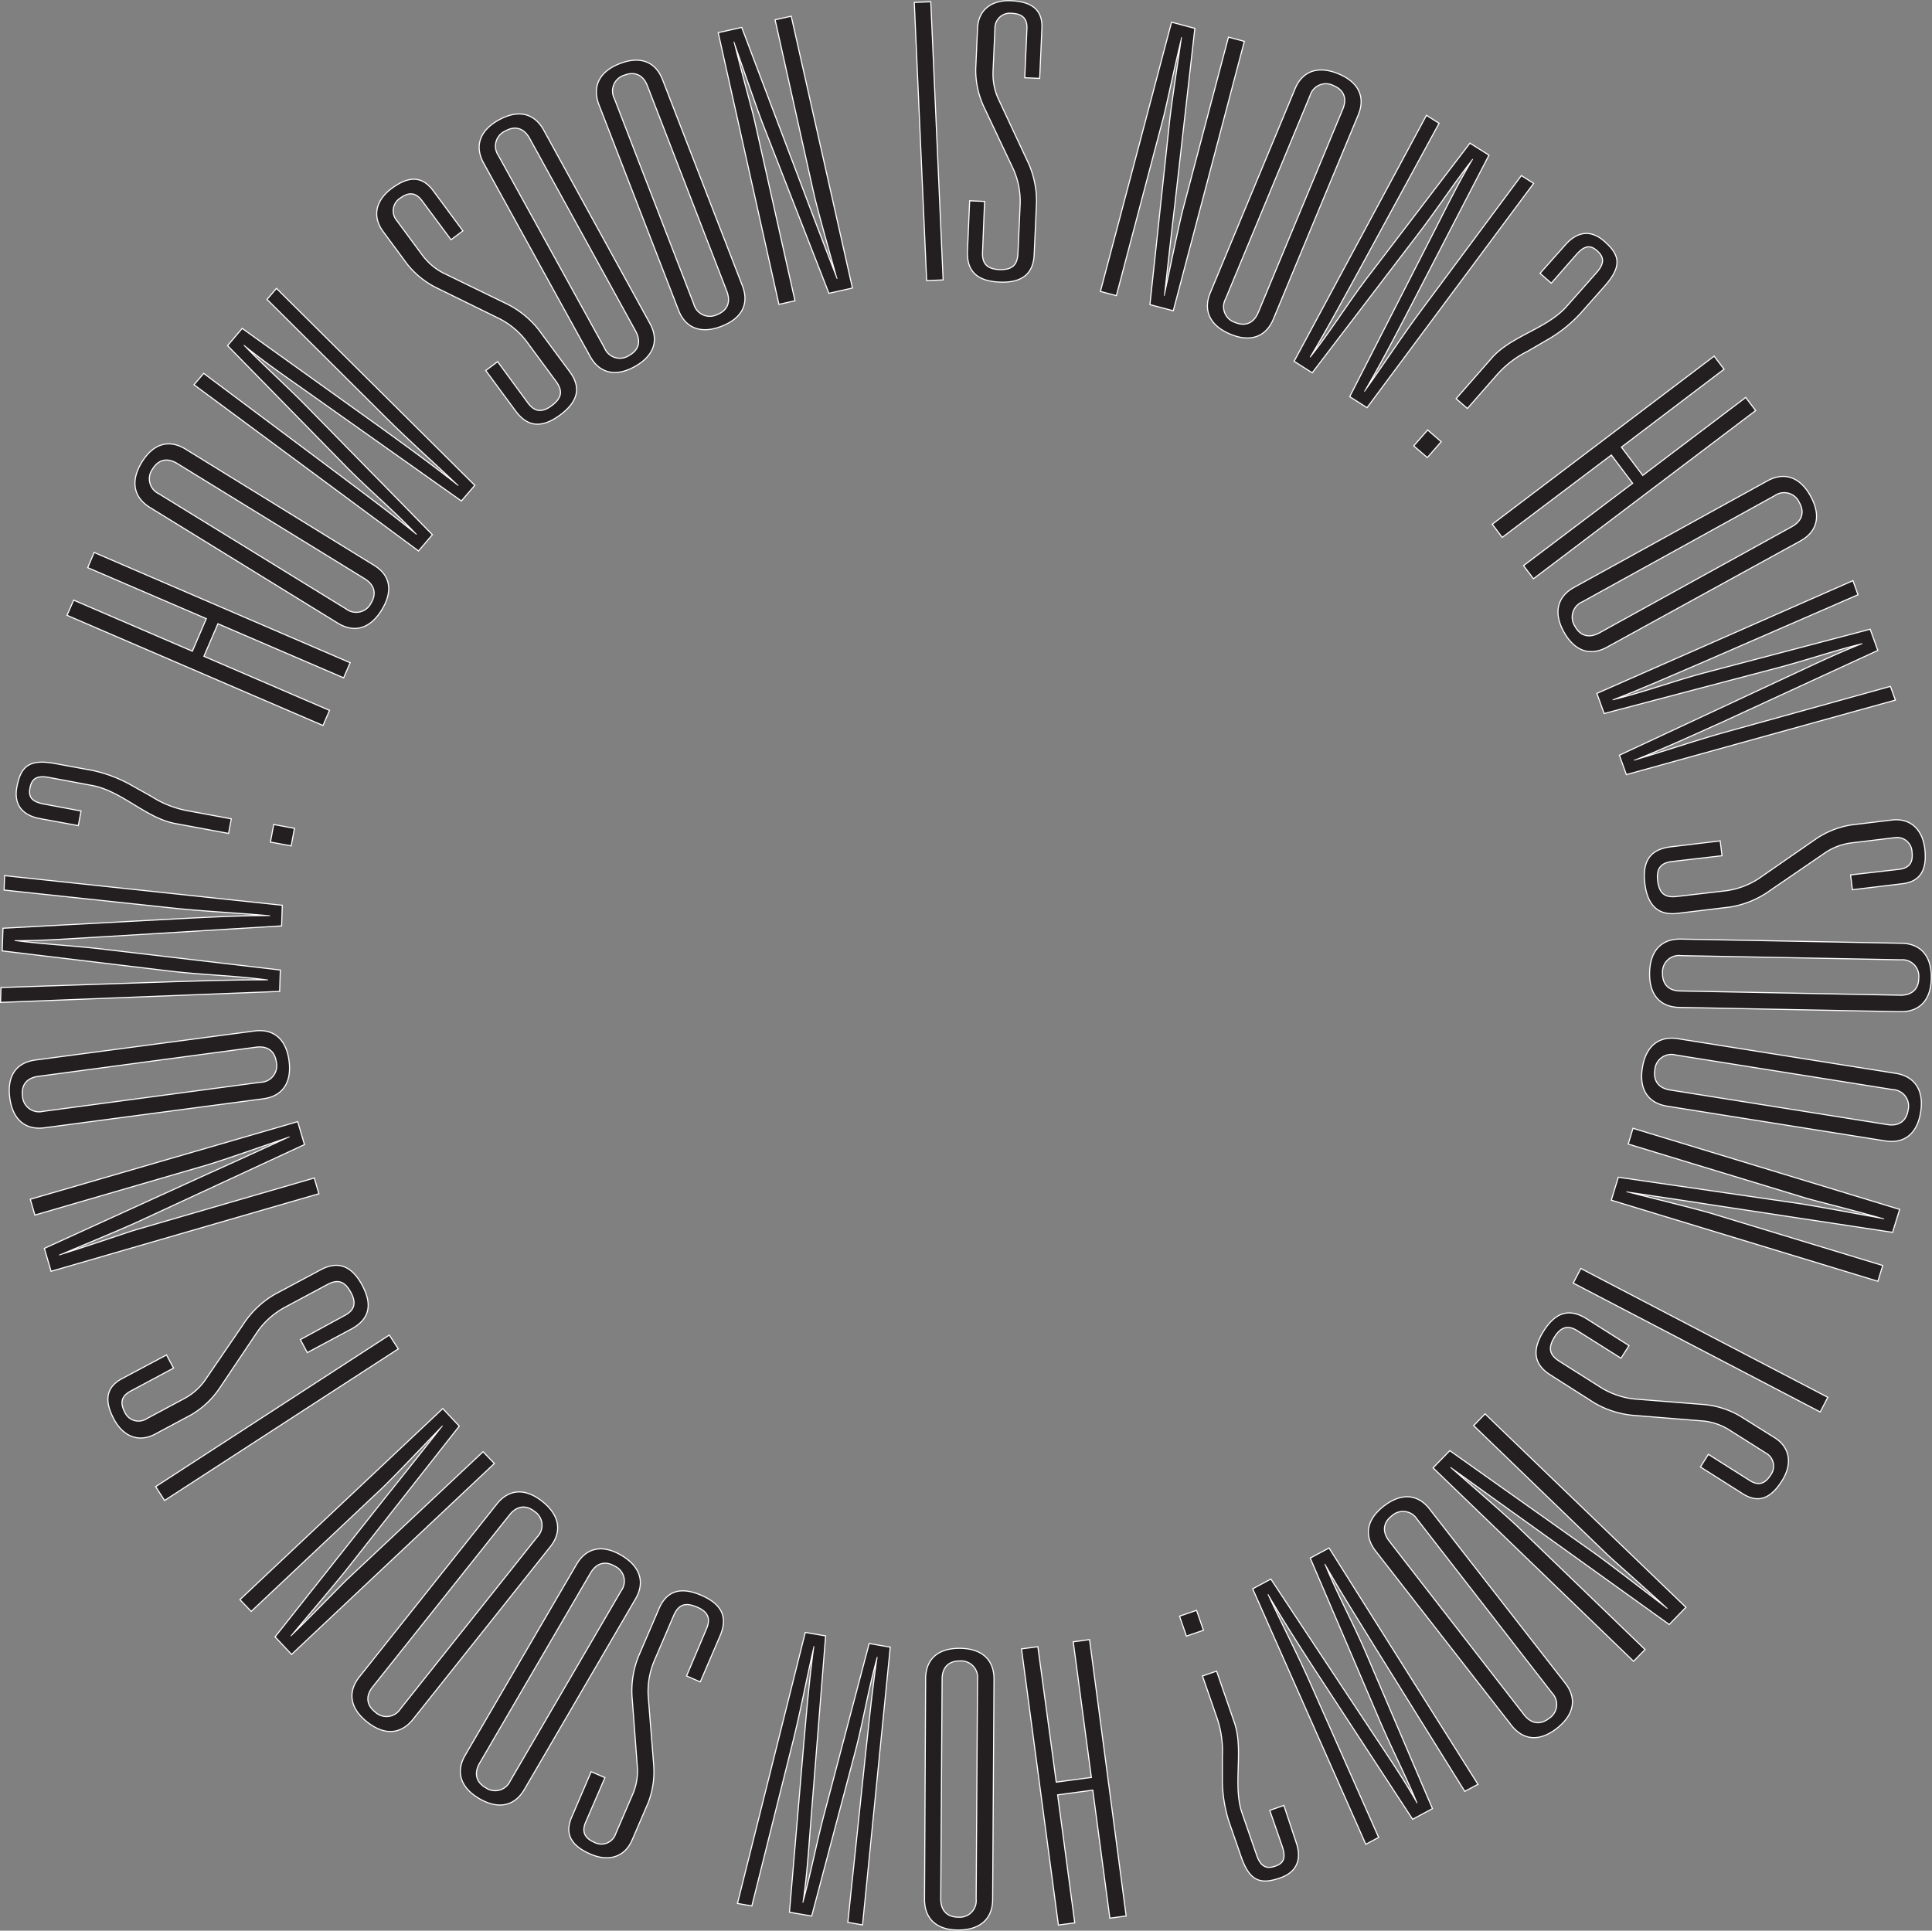 <svg xmlns="http://www.w3.org/2000/svg" xmlns:xlink="http://www.w3.org/1999/xlink" viewBox="0 0 351.8 351.6"><rect x="0" y="0" width="351.8" height="351.6" fill="#808080" stroke="none"/><defs><style>.cls-1,.cls-3{fill:none;}.cls-2{clip-path:url(#clip-path);}.cls-3{stroke:#fff;stroke-width:0.4px;}.cls-4{fill:#231f20;}</style><clipPath id="clip-path" transform="translate(0)"><rect class="cls-1" width="351.8" height="351.6"/></clipPath></defs><title>Asset 1</title><g id="Layer_2" data-name="Layer 2"><g id="Layer_1-2" data-name="Layer 1"><g class="cls-2"><path class="cls-3" d="M52.94,153.93l.56-3-3.58-.66-.56,3Zm-38.76-3.69.46-2.47L8,146.53c-2.27-.42-2.95-1.33-2.65-3s1.17-2.49,3.51-2.06L17.08,143c5.28,1.12,9.66,5.92,14.82,6.87l9.64,1.79L42,149.2l-8-1.48a18.64,18.64,0,0,1-6.56-2.64L24,143.16a24.86,24.86,0,0,0-7.31-2.78L10,139.15c-4.61-.85-6.13.44-6.83,4.22-.63,3.37,1.27,5.08,4.09,5.6Zm37,18.28.12-3.57L.93,159.58.85,162l30.85,3.29c5.8.61,11.67.86,17.47,1.4v.14c-5.82,0-11.71.33-17.53.63l-31,1.68L.5,173.08l30.84,3.71c5.79.67,11.67.79,17.46,1.6v.14c-5.81,0-11.7.19-17.52.36l-31,1.05-.08,2.51,50.62-2,.12-3.71L19.14,173c-5.52-.67-11-.91-16.48-1.64v-.14c5.47,0,10.94-.43,16.42-.74Zm-4.59,22.09c2.22-.3,3.56.79,3.83,2.8a3.11,3.11,0,0,1-3,3.79L7.81,202.5A3.11,3.11,0,0,1,4,199.62c-.27-2,.74-3.42,3-3.71ZM6.49,193.14C3,193.6,1.37,196,1.88,199.9s2.76,5.85,6.23,5.38L47.94,200c3.47-.46,5.11-2.94,4.59-6.82s-2.74-5.78-6.21-5.32Zm51.45,24.19-.78-2.68-32.4,9.41c-1.61.47-7.69,2.61-14,4.58l0-.14c6.17-2.59,12.54-5.25,15-6.41l29.56-13.7-1.18-4L5.64,218.47l.78,2.69,30.92-9c2.63-.76,8.78-2.92,15.4-5.21l0,.14c-5.59,2.57-10.87,5-14.54,6.63l-30,13.68,1.17,4ZM54.83,244,56,246.19l7.9-4.23c3-1.62,4-4,2-7.79s-4.57-4.38-7.41-2.86l-8.4,4.49a16.94,16.94,0,0,0-5.73,5.46l-7,10.24a11,11,0,0,1-3.73,3.27l-6.91,3.7a2.83,2.83,0,0,1-4.08-1.23c-.92-1.73-.68-3.05,1.11-4l7.72-4.13-1.19-2.22-8,4.26c-2.9,1.55-3.21,3.94-1.43,7.28,1.69,3.14,4.47,4.19,7.37,2.64l6.48-3.47a15.67,15.67,0,0,0,5.19-4.84l7-10.44a14.65,14.65,0,0,1,5-4.37l7.66-4.1c2-1.09,3.33-.59,4.45,1.51,1.23,2.28.29,3.5-1.19,4.29Zm17.56,1.62-1.53-2.35L28.48,270.77,30,273.12Zm17.49,20.9-1.92-2L63.4,287.59C62.18,288.74,57.73,293.41,53,298l-.1-.1c4.32-5.13,8.78-10.39,10.48-12.57L83.5,259.72l-2.88-3.06L43.83,291.32l1.92,2,23.44-22.08c2-1.87,6.48-6.59,11.34-11.64l.1.1c-3.81,4.84-7.41,9.39-9.94,12.53L50.22,298.09l2.88,3.06Zm2.82,9.3c1.39-1.75,3.12-1.9,4.71-.64a3.11,3.11,0,0,1,.49,4.78L73,311.26a3.1,3.1,0,0,1-4.76.59c-1.59-1.26-1.84-3-.44-4.73ZM65.53,305.43c-2.17,2.74-1.7,5.63,1.37,8.07s6,2.3,8.22-.44l25-31.44c2.18-2.74,1.64-5.67-1.43-8.11s-6-2.26-8.16.48Zm41.9-19c1.13-1.93,2.82-2.33,4.57-1.3a3.1,3.1,0,0,1,1.18,4.65L93,324.37a3.11,3.11,0,0,1-4.63,1.27c-1.75-1-2.24-2.68-1.11-4.62ZM84.81,319.67c-1.76,3-.87,5.81,2.51,7.79s6.31,1.4,8.07-1.62l20.24-34.71c1.77-3,.82-5.84-2.57-7.82s-6.25-1.37-8,1.65Zm40.34-14.51,2.31,1,3.54-8.23c1.36-3.15.65-5.59-3.33-7.31s-6.31-.58-7.58,2.38l-3.76,8.75a16.81,16.81,0,0,0-1.09,7.84l.93,12.36a10.87,10.87,0,0,1-.88,4.88l-3.1,7.2a2.83,2.83,0,0,1-4,1.58c-1.8-.78-2.43-2-1.63-3.83l3.46-8-2.32-1L104.18,331c-1.3,3-.05,5.09,3.42,6.58,3.28,1.41,6.11.49,7.41-2.53l2.91-6.75a15.74,15.74,0,0,0,1-7l-1-12.55a14.53,14.53,0,0,1,1.22-6.56l3.43-8c.91-2.12,2.23-2.55,4.42-1.6,2.38,1,2.41,2.55,1.74,4.1ZM150.23,298l-3.52-.6-12.3,49.16,2.42.42,7.52-30.1c1.4-5.66,2.47-11.44,3.8-17.11l.14,0c-.78,5.76-1.29,11.64-1.8,17.45l-2.63,30.94,3.87.66,7.94-30c1.47-5.65,2.39-11.45,4-17.07l.14,0c-.85,5.75-1.43,11.62-2.07,17.4L154.49,350l2.48.43L162,300.05l-3.66-.63-8.17,31c-1.42,5.36-2.43,10.8-3.91,16.09l-.14,0c.79-5.4,1.1-10.89,1.54-16.35Zm21.22,7.79c0-2.24,1.28-3.42,3.31-3.41a3.11,3.11,0,0,1,3.34,3.45l-.25,40a3.11,3.11,0,0,1-3.38,3.41c-2,0-3.29-1.21-3.27-3.45Zm-3,40.09c0,3.5,2.13,5.48,6,5.5s6.17-1.92,6.2-5.42l.25-40.18c0-3.5-2.2-5.47-6.12-5.5s-6.11,1.92-6.13,5.42Zm29.86-47.17-2.77.37,3.3,24.7-6.59.88L188.9,300l-2.78.37,6.69,50.09,2.78-.37-3.12-23.31,6.6-.88,3.11,23.31,2.77-.37Zm19.51-5.32-2.91,1,1.19,3.44,2.91-1Zm15.9,35.53-2.38.83,2.22,6.41c.75,2.19.3,3.23-1.29,3.78s-2.74.21-3.52-2L226,330c-1.63-5.14.39-11.32-1.33-16.28l-3.2-9.26-2.38.82,2.65,7.67a18.64,18.64,0,0,1,.94,7l0,4a25.37,25.37,0,0,0,1.19,7.73l2.2,6.35c1.53,4.44,3.39,5.12,7,3.87,3.25-1.12,3.79-3.61,2.86-6.32Zm-2.34-41.22-3.15,1.69,20.52,46.34,2.16-1.16-12.57-28.37c-2.37-5.32-5.08-10.53-7.52-15.82l.13-.07c2.93,5,6.13,10,9.31,14.87l17,26,3.45-1.85-12.2-28.56c-2.31-5.36-5.14-10.51-7.33-15.93l.12-.06c2.87,5.05,6,10,9.07,15l16.39,26.32,2.22-1.19-27-42.87-3.27,1.75,12.6,29.47c2.17,5.1,4.72,10,6.81,15.09l-.13.06c-2.7-4.74-5.83-9.26-8.84-13.84Zm21.5-7c-1.37-1.77-1.11-3.49.5-4.73a3.11,3.11,0,0,1,4.75.65l24.56,31.63a3.11,3.11,0,0,1-.56,4.77c-1.6,1.24-3.32,1.08-4.7-.69Zm22.38,33.4c2.15,2.76,5.07,3,8.16.58s3.67-5.33,1.52-8.09L260.25,274.9c-2.14-2.77-5.11-2.94-8.21-.54s-3.61,5.28-1.46,8.05Zm-4.84-56.48-1.94,2,24.28,23.43c1.21,1.16,6.09,5.38,10.92,9.85l-.1.1c-5.32-4.06-10.79-8.27-13-9.86l-26.57-18.83-2.92,3,36.37,35.09,1.95-2-23.18-22.36c-2-1.9-6.89-6.17-12.17-10.78l.1-.1c5,3.58,9.73,7,13,9.33l26.78,19.22,2.91-3Zm24.72-10.41,1.35-2.13-7.57-4.79c-2.9-1.83-5.42-1.52-7.74,2.15s-1.56,6.13,1.16,7.85l8,5.09a16.87,16.87,0,0,0,7.58,2.31l12.35,1a11.08,11.08,0,0,1,4.68,1.64l6.63,4.19a2.82,2.82,0,0,1,.93,4.15c-1.05,1.66-2.32,2.1-4,1l-7.4-4.68-1.34,2.13,7.63,4.83c2.78,1.76,5,.85,7-2.34,1.91-3,1.45-6-1.33-7.72L316.85,258a15.67,15.67,0,0,0-6.77-2.13l-12.55-1a14.64,14.64,0,0,1-6.29-2.24l-7.34-4.64c-1.95-1.23-2.15-2.61-.88-4.62,1.38-2.19,2.9-2,4.32-1.07Zm-7.24-16.07-1.29,2.48L331.4,257l1.29-2.49Zm9.52-25.54-.81,2.68,32.28,9.82c1.6.48,7.87,2,14.2,3.81l0,.13c-6.58-1.2-13.37-2.46-16.1-2.85l-32.24-4.69-1.22,4,48.35,14.71.82-2.68-30.81-9.37c-2.61-.79-8.94-2.35-15.74-4.06l0-.13c6.09.9,11.83,1.77,15.81,2.39l32.59,4.95,1.23-4Zm6.68-7c-2.21-.35-3.18-1.78-2.87-3.79a3.12,3.12,0,0,1,3.92-2.78l39.54,6.3a3.11,3.11,0,0,1,2.86,3.86c-.32,2-1.69,3.06-3.9,2.71Zm39.18,9.07c3.45.55,5.73-1.28,6.35-5.15s-1-6.39-4.43-6.95l-39.68-6.31c-3.45-.55-5.74,1.35-6.36,5.22s1,6.32,4.44,6.87ZM306,180.57c-2.24,0-3.41-1.32-3.37-3.35a3.1,3.1,0,0,1,3.49-3.29l40,.76a3.11,3.11,0,0,1,3.37,3.42c0,2-1.25,3.27-3.49,3.23Zm40,3.57c3.49.06,5.5-2.07,5.57-6s-1.84-6.2-5.34-6.26l-40.17-.76c-3.5-.07-5.51,2.13-5.58,6.05s1.84,6.13,5.34,6.19Zm-32.55-28.39-.31-2.5-8.89,1.07c-3.41.41-5.16,2.25-4.64,6.55s2.67,5.75,5.86,5.36l9.46-1.14a16.87,16.87,0,0,0,7.32-3l10.22-7a11.12,11.12,0,0,1,4.66-1.69l7.79-.94a2.83,2.83,0,0,1,3.34,2.63c.24,2-.47,3.09-2.48,3.33l-8.69,1,.3,2.5,9-1.08c3.26-.39,4.42-2.51,4-6.26-.42-3.54-2.64-5.53-5.9-5.14l-7.3.88a15.75,15.75,0,0,0-6.59,2.63l-10.35,7.17a14.52,14.52,0,0,1-6.29,2.24l-8.61,1c-2.3.28-3.33-.65-3.61-3-.31-2.57,1-3.36,2.67-3.56ZM295,137.59l1.21,3.36L345,127.43l-.83-2.31-29.9,8.29c-5.61,1.56-11.17,3.49-16.75,5.12l0-.13c5.4-2.16,10.76-4.61,16.07-7l28.22-13-1.33-3.69-30,7.89c-5.63,1.5-11.14,3.56-16.82,4.93l-.05-.13c5.42-2.1,10.81-4.48,16.16-6.77l28.43-12.37-.85-2.38L290.9,126.33l1.26,3.49,31-8.16c5.37-1.4,10.6-3.21,15.93-4.53l.05.14c-5.09,2-10,4.41-15,6.72Zm-3.7-22.26c-2,1.09-3.62.56-4.6-1.22a3.12,3.12,0,0,1,1.39-4.6L323.1,90.18a3.11,3.11,0,0,1,4.63,1.29c1,1.78.55,3.46-1.42,4.54Zm36.48-16.9c3.06-1.69,3.73-4.54,1.84-8s-4.69-4.45-7.76-2.76l-35.19,19.39c-3.06,1.69-3.7,4.6-1.8,8s4.65,4.39,7.72,2.7Zm-55.91-2.94,1.69,2.24,19.87-15,4,5.3-19.87,15,1.69,2.23,40.3-30.51-1.69-2.23-18.75,14.2-4-5.31L313.8,67.22,312.11,65Zm-14.3-14.3,2.32,2,2.4-2.74-2.32-2Zm23-31.42,1.9,1.66,4.47-5.11c1.52-1.74,2.66-1.86,3.92-.75s1.54,2.28,0,4.07L285.23,56c-3.66,4-10,5.28-13.48,9.22l-6.46,7.37,1.9,1.66,5.35-6.1a18.42,18.42,0,0,1,5.62-4.29l3.44-2a25.23,25.23,0,0,0,6.13-4.87l4.43-5c3.09-3.53,2.76-5.49-.13-8-2.58-2.26-5-1.51-6.9.65ZM245.9,72.2l3,1.91,30.22-40.69-2.07-1.31L258.56,57c-3.46,4.69-6.66,9.62-10.06,14.34l-.12-.07c2.93-5,5.66-10.26,8.35-15.43L271,28.29l-3.31-2.09L248.86,50.88c-3.52,4.65-6.6,9.66-10.24,14.23L238.5,65c3-5,5.78-10.18,8.59-15.28l14.82-27.23-2.13-1.35-24,44.62,3.14,2,19.43-25.47c3.37-4.42,6.38-9.05,9.78-13.37l.11.08c-2.8,4.69-5.18,9.64-7.69,14.52ZM229.22,56.92c-.86,2.07-2.48,2.68-4.35,1.9a3.1,3.1,0,0,1-1.79-4.45l15.37-37a3.11,3.11,0,0,1,4.42-1.87c1.88.78,2.59,2.36,1.73,4.43Zm18-36c1.34-3.23.09-5.88-3.53-7.38s-6.44-.56-7.78,2.67L220.47,53.36c-1.34,3.23,0,5.9,3.59,7.4s6.38.53,7.72-2.7ZM200.5,53l2.71.72,8.61-32.63c.43-1.62,1.73-7.94,3.28-14.33l.13,0c-.95,6.63-2,13.46-2.25,16.2L209.5,55.4l4.07,1.07L226.46,7.6l-2.7-.71L215.54,38c-.7,2.64-2,9-3.47,15.88l-.13,0c.67-6.12,1.32-11.89,1.8-15.89l3.72-32.75L213.4,4.16ZM179.18,36.78l-2.52-.11-.39,8.95c-.16,3.42,1.37,5.45,5.7,5.65s6.1-1.7,6.24-4.91l.43-9.51a16.92,16.92,0,0,0-1.76-7.72L181.63,17.9a11.06,11.06,0,0,1-.91-4.88l.35-7.83a2.82,2.82,0,0,1,3.14-2.87c2,.08,3,1,2.88,3l-.39,8.74,2.52.11.4-9c.15-3.29-1.75-4.77-5.52-4.94-3.57-.16-5.9,1.7-6,5l-.33,7.34a15.79,15.79,0,0,0,1.52,6.93l5.38,11.38a14.62,14.62,0,0,1,1.18,6.57l-.39,8.67c-.1,2.31-1.19,3.17-3.57,3.07-2.58-.12-3.15-1.54-3.08-3.22ZM168.83,51l2.8-.12L169.39.42l-2.8.12Zm-26.92,4.31,2.73-.61L137.26,21.8c-.37-1.63-2.12-7.84-3.69-14.23l.13,0c2.21,6.32,4.46,12.84,5.47,15.41L151,53.3l4.1-.92L144,3.07l-2.74.61,7,31.42c.6,2.66,2.36,8.94,4.24,15.69l-.14,0c-2.22-5.74-4.3-11.16-5.72-14.93L135,5.11l-4.1.91ZM132.44,53c.8,2.09.06,3.65-1.83,4.39a3.12,3.12,0,0,1-4.38-2L111.78,18a3.11,3.11,0,0,1,1.89-4.41c1.89-.73,3.5-.08,4.31,2ZM120.56,14.57c-1.26-3.27-4-4.31-7.65-2.9s-5,4.05-3.77,7.32l14.51,37.47c1.26,3.26,4.06,4.28,7.71,2.86s5-4,3.71-7.29Zm-4.74,45.66c1.09,2,.56,3.62-1.22,4.59a3.11,3.11,0,0,1-4.6-1.38L90.67,28.38A3.11,3.11,0,0,1,92,23.75c1.78-1,3.46-.55,4.54,1.42ZM98.92,23.75c-1.69-3.06-4.54-3.73-8-1.84s-4.45,4.69-2.76,7.76l19.39,35.19c1.69,3.06,4.6,3.7,8,1.8s4.39-4.65,2.7-7.72ZM90.59,66l-2,1.5,5.32,7.21c2,2.76,4.5,3.38,8,.8s3.68-5.15,1.76-7.74L98,60.1a16.92,16.92,0,0,0-6.22-4.89L80.62,49.78a11.13,11.13,0,0,1-3.77-3.22l-4.66-6.31A2.83,2.83,0,0,1,72.82,36c1.58-1.16,2.92-1.11,4.13.52l5.2,7,2-1.5-5.37-7.26c-2-2.65-4.36-2.61-7.4-.36-2.87,2.12-3.51,5-1.56,7.67l4.37,5.92a15.67,15.67,0,0,0,5.54,4.43L91.1,58a14.63,14.63,0,0,1,5.05,4.37l5.16,7c1.37,1.86,1.07,3.21-.85,4.63-2.08,1.53-3.42.78-4.42-.57ZM84,91.1l2.32-2.71L50.35,52.66l-1.59,1.86,22,21.87c4.14,4.1,8.56,8,12.74,12l-.09.1C78.87,84.89,74.09,81.44,69.35,78L44.12,59.94l-2.55,3L63.3,85.11c4.1,4.15,8.61,7.92,12.61,12.18l-.09.1c-4.5-3.67-9.24-7.17-13.88-10.68L37.11,68.13l-1.64,1.92L76.19,100.2l2.41-2.82L56.17,74.49c-3.88-4-8-7.61-11.82-11.59l.09-.1c4.24,3.44,8.8,6.51,13.26,9.69ZM66.44,105.3c1.91,1.18,2.26,2.88,1.2,4.6A3.11,3.11,0,0,1,63,111L28.86,90a3.11,3.11,0,0,1-1.15-4.66c1.06-1.73,2.73-2.18,4.64-1ZM33.76,81.89c-3-1.84-5.79-1-7.84,2.32s-1.56,6.27,1.42,8.11l34.21,21.07c3,1.83,5.82,1,7.88-2.38S71,104.79,68,103Zm25,50.1,1.11-2.57L37,119.57l2.63-6.11,22.89,9.85,1.11-2.57-46.43-20-1.1,2.58,21.6,9.29-2.62,6.11-21.61-9.3L12.33,112Z" transform="translate(0)"/><path class="cls-4" d="M52.94,153.93l.56-3-3.58-.66-.56,3Zm-38.76-3.69.46-2.47L8,146.53c-2.27-.42-2.95-1.33-2.65-3s1.17-2.49,3.51-2.06L17.08,143c5.28,1.12,9.66,5.92,14.82,6.87l9.64,1.79L42,149.2l-8-1.48a18.64,18.64,0,0,1-6.56-2.64L24,143.16a24.86,24.86,0,0,0-7.31-2.78L10,139.15c-4.61-.85-6.13.44-6.83,4.22-.63,3.37,1.27,5.08,4.09,5.6Zm37,18.28.12-3.57L.93,159.58.85,162l30.85,3.29c5.8.61,11.67.86,17.47,1.4v.14c-5.82,0-11.71.33-17.53.63l-31,1.68L.5,173.08l30.84,3.71c5.79.67,11.67.79,17.46,1.6v.14c-5.81,0-11.7.19-17.52.36l-31,1.05-.08,2.51,50.62-2,.12-3.71L19.14,173c-5.52-.67-11-.91-16.48-1.64v-.14c5.47,0,10.94-.43,16.42-.74Zm-4.59,22.09c2.22-.3,3.56.79,3.83,2.8a3.11,3.11,0,0,1-3,3.79L7.81,202.5A3.11,3.11,0,0,1,4,199.62c-.27-2,.74-3.42,3-3.71ZM6.49,193.14C3,193.6,1.37,196,1.88,199.9s2.76,5.85,6.23,5.38L47.94,200c3.47-.46,5.11-2.94,4.59-6.82s-2.74-5.78-6.21-5.32Zm51.45,24.19-.78-2.68-32.4,9.41c-1.61.47-7.69,2.61-14,4.58l0-.14c6.17-2.59,12.54-5.25,15-6.41l29.56-13.7-1.18-4L5.64,218.47l.78,2.69,30.92-9c2.63-.76,8.78-2.92,15.4-5.21l0,.14c-5.59,2.57-10.87,5-14.54,6.63l-30,13.68,1.17,4ZM54.83,244,56,246.19l7.9-4.23c3-1.62,4-4,2-7.79s-4.57-4.38-7.41-2.86l-8.4,4.49a16.94,16.94,0,0,0-5.73,5.46l-7,10.24a11,11,0,0,1-3.73,3.27l-6.91,3.7a2.83,2.83,0,0,1-4.08-1.23c-.92-1.73-.68-3.05,1.11-4l7.72-4.13-1.19-2.22-8,4.26c-2.9,1.55-3.21,3.94-1.43,7.28,1.69,3.14,4.47,4.19,7.37,2.64l6.48-3.47a15.67,15.67,0,0,0,5.19-4.84l7-10.44a14.65,14.65,0,0,1,5-4.37l7.66-4.1c2-1.09,3.33-.59,4.45,1.51,1.23,2.28.29,3.5-1.19,4.29Zm17.56,1.62-1.53-2.35L28.48,270.77,30,273.12Zm17.49,20.9-1.92-2L63.4,287.59C62.18,288.74,57.73,293.41,53,298l-.1-.1c4.32-5.13,8.78-10.39,10.48-12.57L83.5,259.72l-2.88-3.06L43.83,291.32l1.92,2,23.44-22.08c2-1.87,6.48-6.59,11.34-11.64l.1.1c-3.81,4.84-7.41,9.39-9.94,12.53L50.22,298.09l2.88,3.06Zm2.82,9.3c1.39-1.75,3.12-1.9,4.71-.64a3.11,3.11,0,0,1,.49,4.78L73,311.26a3.1,3.1,0,0,1-4.76.59c-1.59-1.26-1.84-3-.44-4.73ZM65.53,305.43c-2.17,2.74-1.7,5.63,1.37,8.07s6,2.3,8.22-.44l25-31.44c2.18-2.74,1.64-5.67-1.43-8.11s-6-2.26-8.16.48Zm41.9-19c1.13-1.93,2.82-2.33,4.57-1.3a3.1,3.1,0,0,1,1.18,4.65L93,324.37a3.11,3.11,0,0,1-4.63,1.27c-1.75-1-2.24-2.68-1.11-4.62ZM84.81,319.67c-1.76,3-.87,5.81,2.51,7.79s6.31,1.4,8.07-1.62l20.24-34.71c1.77-3,.82-5.84-2.57-7.82s-6.25-1.37-8,1.65Zm40.34-14.51,2.31,1,3.54-8.23c1.36-3.15.65-5.59-3.33-7.31s-6.31-.58-7.58,2.38l-3.76,8.75a16.81,16.81,0,0,0-1.09,7.84l.93,12.36a10.87,10.87,0,0,1-.88,4.88l-3.1,7.2a2.83,2.83,0,0,1-4,1.58c-1.8-.78-2.43-2-1.63-3.83l3.46-8-2.32-1L104.18,331c-1.3,3-.05,5.09,3.42,6.58,3.28,1.41,6.11.49,7.41-2.53l2.91-6.75a15.74,15.74,0,0,0,1-7l-1-12.55a14.53,14.53,0,0,1,1.22-6.56l3.43-8c.91-2.12,2.23-2.55,4.42-1.6,2.38,1,2.41,2.55,1.74,4.1ZM150.23,298l-3.52-.6-12.3,49.16,2.42.42,7.52-30.1c1.4-5.66,2.47-11.44,3.8-17.11l.14,0c-.78,5.76-1.29,11.64-1.8,17.45l-2.63,30.94,3.87.66,7.94-30c1.47-5.65,2.39-11.45,4-17.07l.14,0c-.85,5.75-1.43,11.62-2.07,17.4L154.49,350l2.48.43L162,300.05l-3.66-.63-8.17,31c-1.42,5.36-2.43,10.8-3.91,16.09l-.14,0c.79-5.4,1.1-10.89,1.54-16.35Zm21.22,7.79c0-2.24,1.28-3.42,3.31-3.41a3.11,3.11,0,0,1,3.34,3.45l-.25,40a3.11,3.11,0,0,1-3.38,3.41c-2,0-3.29-1.21-3.27-3.45Zm-3,40.09c0,3.5,2.13,5.48,6,5.5s6.17-1.92,6.2-5.42l.25-40.18c0-3.5-2.2-5.47-6.12-5.5s-6.11,1.92-6.13,5.42Zm29.86-47.17-2.77.37,3.3,24.7-6.59.88L188.9,300l-2.78.37,6.69,50.09,2.78-.37-3.12-23.31,6.6-.88,3.11,23.31,2.77-.37Zm19.51-5.32-2.91,1,1.19,3.44,2.91-1Zm15.9,35.53-2.38.83,2.22,6.41c.75,2.19.3,3.23-1.29,3.78s-2.74.21-3.52-2L226,330c-1.63-5.14.39-11.32-1.33-16.28l-3.2-9.26-2.38.82,2.65,7.67a18.64,18.64,0,0,1,.94,7l0,4a25.37,25.37,0,0,0,1.19,7.73l2.2,6.35c1.53,4.44,3.39,5.12,7,3.87,3.25-1.12,3.79-3.61,2.86-6.32Zm-2.34-41.22-3.15,1.69,20.52,46.34,2.16-1.16-12.57-28.37c-2.37-5.32-5.08-10.53-7.52-15.82l.13-.07c2.93,5,6.13,10,9.31,14.87l17,26,3.45-1.85-12.2-28.56c-2.31-5.36-5.14-10.51-7.33-15.93l.12-.06c2.87,5.05,6,10,9.07,15l16.39,26.32,2.22-1.19-27-42.87-3.27,1.75,12.6,29.47c2.17,5.1,4.72,10,6.81,15.09l-.13.06c-2.7-4.74-5.83-9.26-8.84-13.84Zm21.5-7c-1.37-1.77-1.11-3.49.5-4.73a3.11,3.11,0,0,1,4.75.65l24.56,31.63a3.11,3.11,0,0,1-.56,4.77c-1.6,1.24-3.32,1.08-4.7-.69Zm22.38,33.4c2.15,2.76,5.07,3,8.16.58s3.67-5.33,1.52-8.09L260.25,274.9c-2.14-2.77-5.11-2.94-8.21-.54s-3.61,5.28-1.46,8.05Zm-4.84-56.48-1.94,2,24.28,23.43c1.21,1.16,6.09,5.38,10.92,9.85l-.1.1c-5.32-4.06-10.79-8.27-13-9.86l-26.57-18.83-2.92,3,36.37,35.09,1.95-2-23.18-22.36c-2-1.9-6.89-6.17-12.17-10.78l.1-.1c5,3.58,9.73,7,13,9.33l26.78,19.22,2.91-3Zm24.72-10.41,1.35-2.13-7.57-4.79c-2.9-1.83-5.42-1.52-7.74,2.15s-1.56,6.13,1.16,7.85l8,5.09a16.87,16.87,0,0,0,7.58,2.31l12.35,1a11.08,11.08,0,0,1,4.68,1.64l6.63,4.19a2.82,2.82,0,0,1,.93,4.15c-1.05,1.66-2.32,2.1-4,1l-7.4-4.68-1.34,2.13,7.63,4.83c2.78,1.76,5,.85,7-2.34,1.91-3,1.45-6-1.33-7.72L316.85,258a15.67,15.67,0,0,0-6.77-2.13l-12.55-1a14.64,14.64,0,0,1-6.29-2.24l-7.34-4.64c-1.95-1.23-2.15-2.61-.88-4.62,1.38-2.19,2.9-2,4.32-1.07Zm-7.24-16.07-1.29,2.48L331.4,257l1.29-2.49Zm9.52-25.54-.81,2.68,32.28,9.82c1.6.48,7.87,2,14.2,3.81l0,.13c-6.58-1.2-13.37-2.46-16.1-2.85l-32.24-4.69-1.22,4,48.35,14.71.82-2.68-30.81-9.37c-2.61-.79-8.94-2.35-15.74-4.06l0-.13c6.09.9,11.83,1.77,15.81,2.39l32.59,4.95,1.23-4Zm6.68-7c-2.21-.35-3.18-1.78-2.87-3.79a3.12,3.12,0,0,1,3.92-2.78l39.54,6.3a3.11,3.11,0,0,1,2.86,3.86c-.32,2-1.69,3.06-3.9,2.71Zm39.18,9.07c3.45.55,5.73-1.28,6.35-5.15s-1-6.39-4.43-6.95l-39.68-6.31c-3.45-.55-5.74,1.35-6.36,5.22s1,6.32,4.44,6.87ZM306,180.57c-2.24,0-3.41-1.32-3.37-3.35a3.1,3.1,0,0,1,3.49-3.29l40,.76a3.11,3.11,0,0,1,3.37,3.42c0,2-1.25,3.27-3.49,3.23Zm40,3.57c3.49.06,5.5-2.07,5.57-6s-1.84-6.2-5.34-6.26l-40.17-.76c-3.5-.07-5.51,2.13-5.58,6.05s1.84,6.13,5.34,6.19Zm-32.55-28.39-.31-2.5-8.89,1.07c-3.41.41-5.16,2.25-4.64,6.55s2.67,5.75,5.86,5.36l9.46-1.14a16.87,16.87,0,0,0,7.32-3l10.22-7a11.12,11.12,0,0,1,4.66-1.69l7.79-.94a2.83,2.83,0,0,1,3.34,2.63c.24,2-.47,3.09-2.48,3.33l-8.69,1,.3,2.5,9-1.08c3.26-.39,4.42-2.51,4-6.26-.42-3.54-2.64-5.53-5.9-5.14l-7.3.88a15.75,15.75,0,0,0-6.59,2.63l-10.35,7.17a14.52,14.52,0,0,1-6.29,2.24l-8.61,1c-2.3.28-3.33-.65-3.61-3-.31-2.57,1-3.36,2.67-3.56ZM295,137.59l1.21,3.36L345,127.43l-.83-2.31-29.9,8.29c-5.61,1.56-11.17,3.49-16.75,5.12l0-.13c5.4-2.16,10.76-4.61,16.07-7l28.22-13-1.33-3.69-30,7.89c-5.63,1.5-11.14,3.56-16.82,4.93l-.05-.13c5.42-2.1,10.81-4.48,16.16-6.77l28.43-12.37-.85-2.38L290.9,126.33l1.26,3.49,31-8.16c5.37-1.4,10.6-3.21,15.93-4.53l.05.14c-5.09,2-10,4.41-15,6.72Zm-3.7-22.26c-2,1.09-3.62.56-4.6-1.22a3.12,3.12,0,0,1,1.39-4.6L323.1,90.18a3.11,3.11,0,0,1,4.63,1.29c1,1.78.55,3.46-1.42,4.54Zm36.48-16.9c3.06-1.69,3.73-4.54,1.84-8s-4.69-4.45-7.76-2.76l-35.19,19.39c-3.06,1.69-3.7,4.6-1.8,8s4.65,4.39,7.72,2.7Zm-55.91-2.94,1.69,2.24,19.87-15,4,5.3-19.87,15,1.69,2.23,40.3-30.51-1.69-2.23-18.75,14.2-4-5.31L313.8,67.22,312.11,65Zm-14.3-14.3,2.32,2,2.4-2.74-2.32-2Zm23-31.42,1.9,1.66,4.47-5.11c1.52-1.74,2.66-1.86,3.92-.75s1.54,2.28,0,4.07L285.23,56c-3.66,4-10,5.28-13.48,9.22l-6.46,7.37,1.9,1.66,5.35-6.1a18.42,18.42,0,0,1,5.62-4.29l3.44-2a25.23,25.23,0,0,0,6.13-4.87l4.43-5c3.09-3.53,2.76-5.49-.13-8-2.58-2.26-5-1.51-6.9.65ZM245.9,72.2l3,1.91,30.22-40.69-2.07-1.31L258.56,57c-3.46,4.69-6.66,9.62-10.06,14.34l-.12-.07c2.93-5,5.66-10.26,8.35-15.43L271,28.29l-3.31-2.09L248.86,50.88c-3.52,4.65-6.6,9.66-10.24,14.23L238.5,65c3-5,5.78-10.18,8.59-15.28l14.82-27.23-2.13-1.35-24,44.62,3.14,2,19.43-25.47c3.37-4.42,6.38-9.05,9.78-13.37l.11.08c-2.8,4.69-5.18,9.64-7.69,14.52ZM229.22,56.92c-.86,2.07-2.48,2.68-4.35,1.9a3.1,3.1,0,0,1-1.79-4.45l15.37-37a3.11,3.11,0,0,1,4.42-1.87c1.88.78,2.59,2.36,1.73,4.43Zm18-36c1.34-3.23.09-5.88-3.53-7.38s-6.44-.56-7.78,2.67L220.47,53.36c-1.34,3.23,0,5.9,3.59,7.4s6.38.53,7.72-2.7ZM200.5,53l2.71.72,8.61-32.63c.43-1.62,1.73-7.94,3.28-14.33l.13,0c-.95,6.63-2,13.46-2.25,16.2L209.5,55.4l4.07,1.07L226.46,7.6l-2.7-.71L215.54,38c-.7,2.64-2,9-3.47,15.88l-.13,0c.67-6.12,1.32-11.89,1.8-15.89l3.72-32.75L213.4,4.16ZM179.18,36.78l-2.52-.11-.39,8.95c-.16,3.42,1.37,5.45,5.7,5.65s6.1-1.7,6.24-4.91l.43-9.51a16.92,16.92,0,0,0-1.76-7.72L181.63,17.9a11.06,11.06,0,0,1-.91-4.88l.35-7.83a2.82,2.82,0,0,1,3.14-2.87c2,.08,3,1,2.88,3l-.39,8.74,2.52.11.4-9c.15-3.29-1.75-4.77-5.52-4.94-3.57-.16-5.9,1.7-6,5l-.33,7.34a15.79,15.79,0,0,0,1.52,6.93l5.38,11.38a14.62,14.62,0,0,1,1.18,6.57l-.39,8.67c-.1,2.31-1.19,3.17-3.57,3.07-2.58-.12-3.15-1.54-3.08-3.22ZM168.83,51l2.8-.12L169.39.42l-2.8.12Zm-26.92,4.31,2.73-.61L137.26,21.8c-.37-1.63-2.12-7.84-3.69-14.23l.13,0c2.21,6.32,4.46,12.84,5.47,15.41L151,53.3l4.1-.92L144,3.07l-2.74.61,7,31.42c.6,2.66,2.36,8.94,4.24,15.69l-.14,0c-2.22-5.74-4.3-11.16-5.72-14.93L135,5.11l-4.1.91ZM132.44,53c.8,2.09.06,3.65-1.83,4.39a3.12,3.12,0,0,1-4.38-2L111.78,18a3.11,3.11,0,0,1,1.89-4.41c1.89-.73,3.5-.08,4.31,2ZM120.56,14.57c-1.26-3.27-4-4.31-7.65-2.9s-5,4.05-3.77,7.32l14.51,37.47c1.26,3.26,4.06,4.28,7.71,2.86s5-4,3.71-7.29Zm-4.74,45.66c1.09,2,.56,3.62-1.22,4.59a3.11,3.11,0,0,1-4.6-1.38L90.67,28.38A3.11,3.11,0,0,1,92,23.75c1.78-1,3.46-.55,4.54,1.42ZM98.92,23.75c-1.69-3.06-4.54-3.73-8-1.84s-4.45,4.69-2.76,7.76l19.39,35.19c1.69,3.06,4.6,3.7,8,1.8s4.39-4.65,2.7-7.72ZM90.59,66l-2,1.5,5.32,7.21c2,2.76,4.5,3.38,8,.8s3.68-5.15,1.76-7.74L98,60.1a16.92,16.92,0,0,0-6.22-4.89L80.62,49.78a11.13,11.13,0,0,1-3.77-3.22l-4.66-6.31A2.83,2.83,0,0,1,72.82,36c1.58-1.16,2.92-1.11,4.13.52l5.2,7,2-1.5-5.37-7.26c-2-2.65-4.36-2.61-7.4-.36-2.87,2.12-3.51,5-1.56,7.67l4.37,5.92a15.67,15.67,0,0,0,5.54,4.43L91.1,58a14.63,14.63,0,0,1,5.05,4.37l5.16,7c1.37,1.86,1.07,3.21-.85,4.63-2.08,1.53-3.42.78-4.42-.57ZM84,91.1l2.32-2.71L50.35,52.66l-1.59,1.86,22,21.87c4.14,4.1,8.56,8,12.74,12l-.09.1C78.87,84.89,74.09,81.44,69.35,78L44.12,59.94l-2.55,3L63.3,85.11c4.1,4.15,8.61,7.92,12.61,12.18l-.09.1c-4.5-3.67-9.24-7.17-13.88-10.68L37.11,68.13l-1.64,1.92L76.19,100.2l2.41-2.82L56.17,74.49c-3.88-4-8-7.61-11.82-11.59l.09-.1c4.24,3.44,8.8,6.51,13.26,9.69ZM66.44,105.3c1.91,1.18,2.26,2.88,1.2,4.6A3.11,3.11,0,0,1,63,111L28.86,90a3.11,3.11,0,0,1-1.15-4.66c1.06-1.73,2.73-2.18,4.64-1ZM33.76,81.89c-3-1.84-5.79-1-7.84,2.32s-1.56,6.27,1.42,8.11l34.21,21.07c3,1.83,5.82,1,7.88-2.38S71,104.79,68,103Zm25,50.1,1.11-2.57L37,119.57l2.63-6.11,22.89,9.85,1.11-2.57-46.43-20-1.1,2.58,21.6,9.29-2.62,6.11-21.61-9.3L12.33,112Z" transform="translate(0)"/></g></g></g></svg>